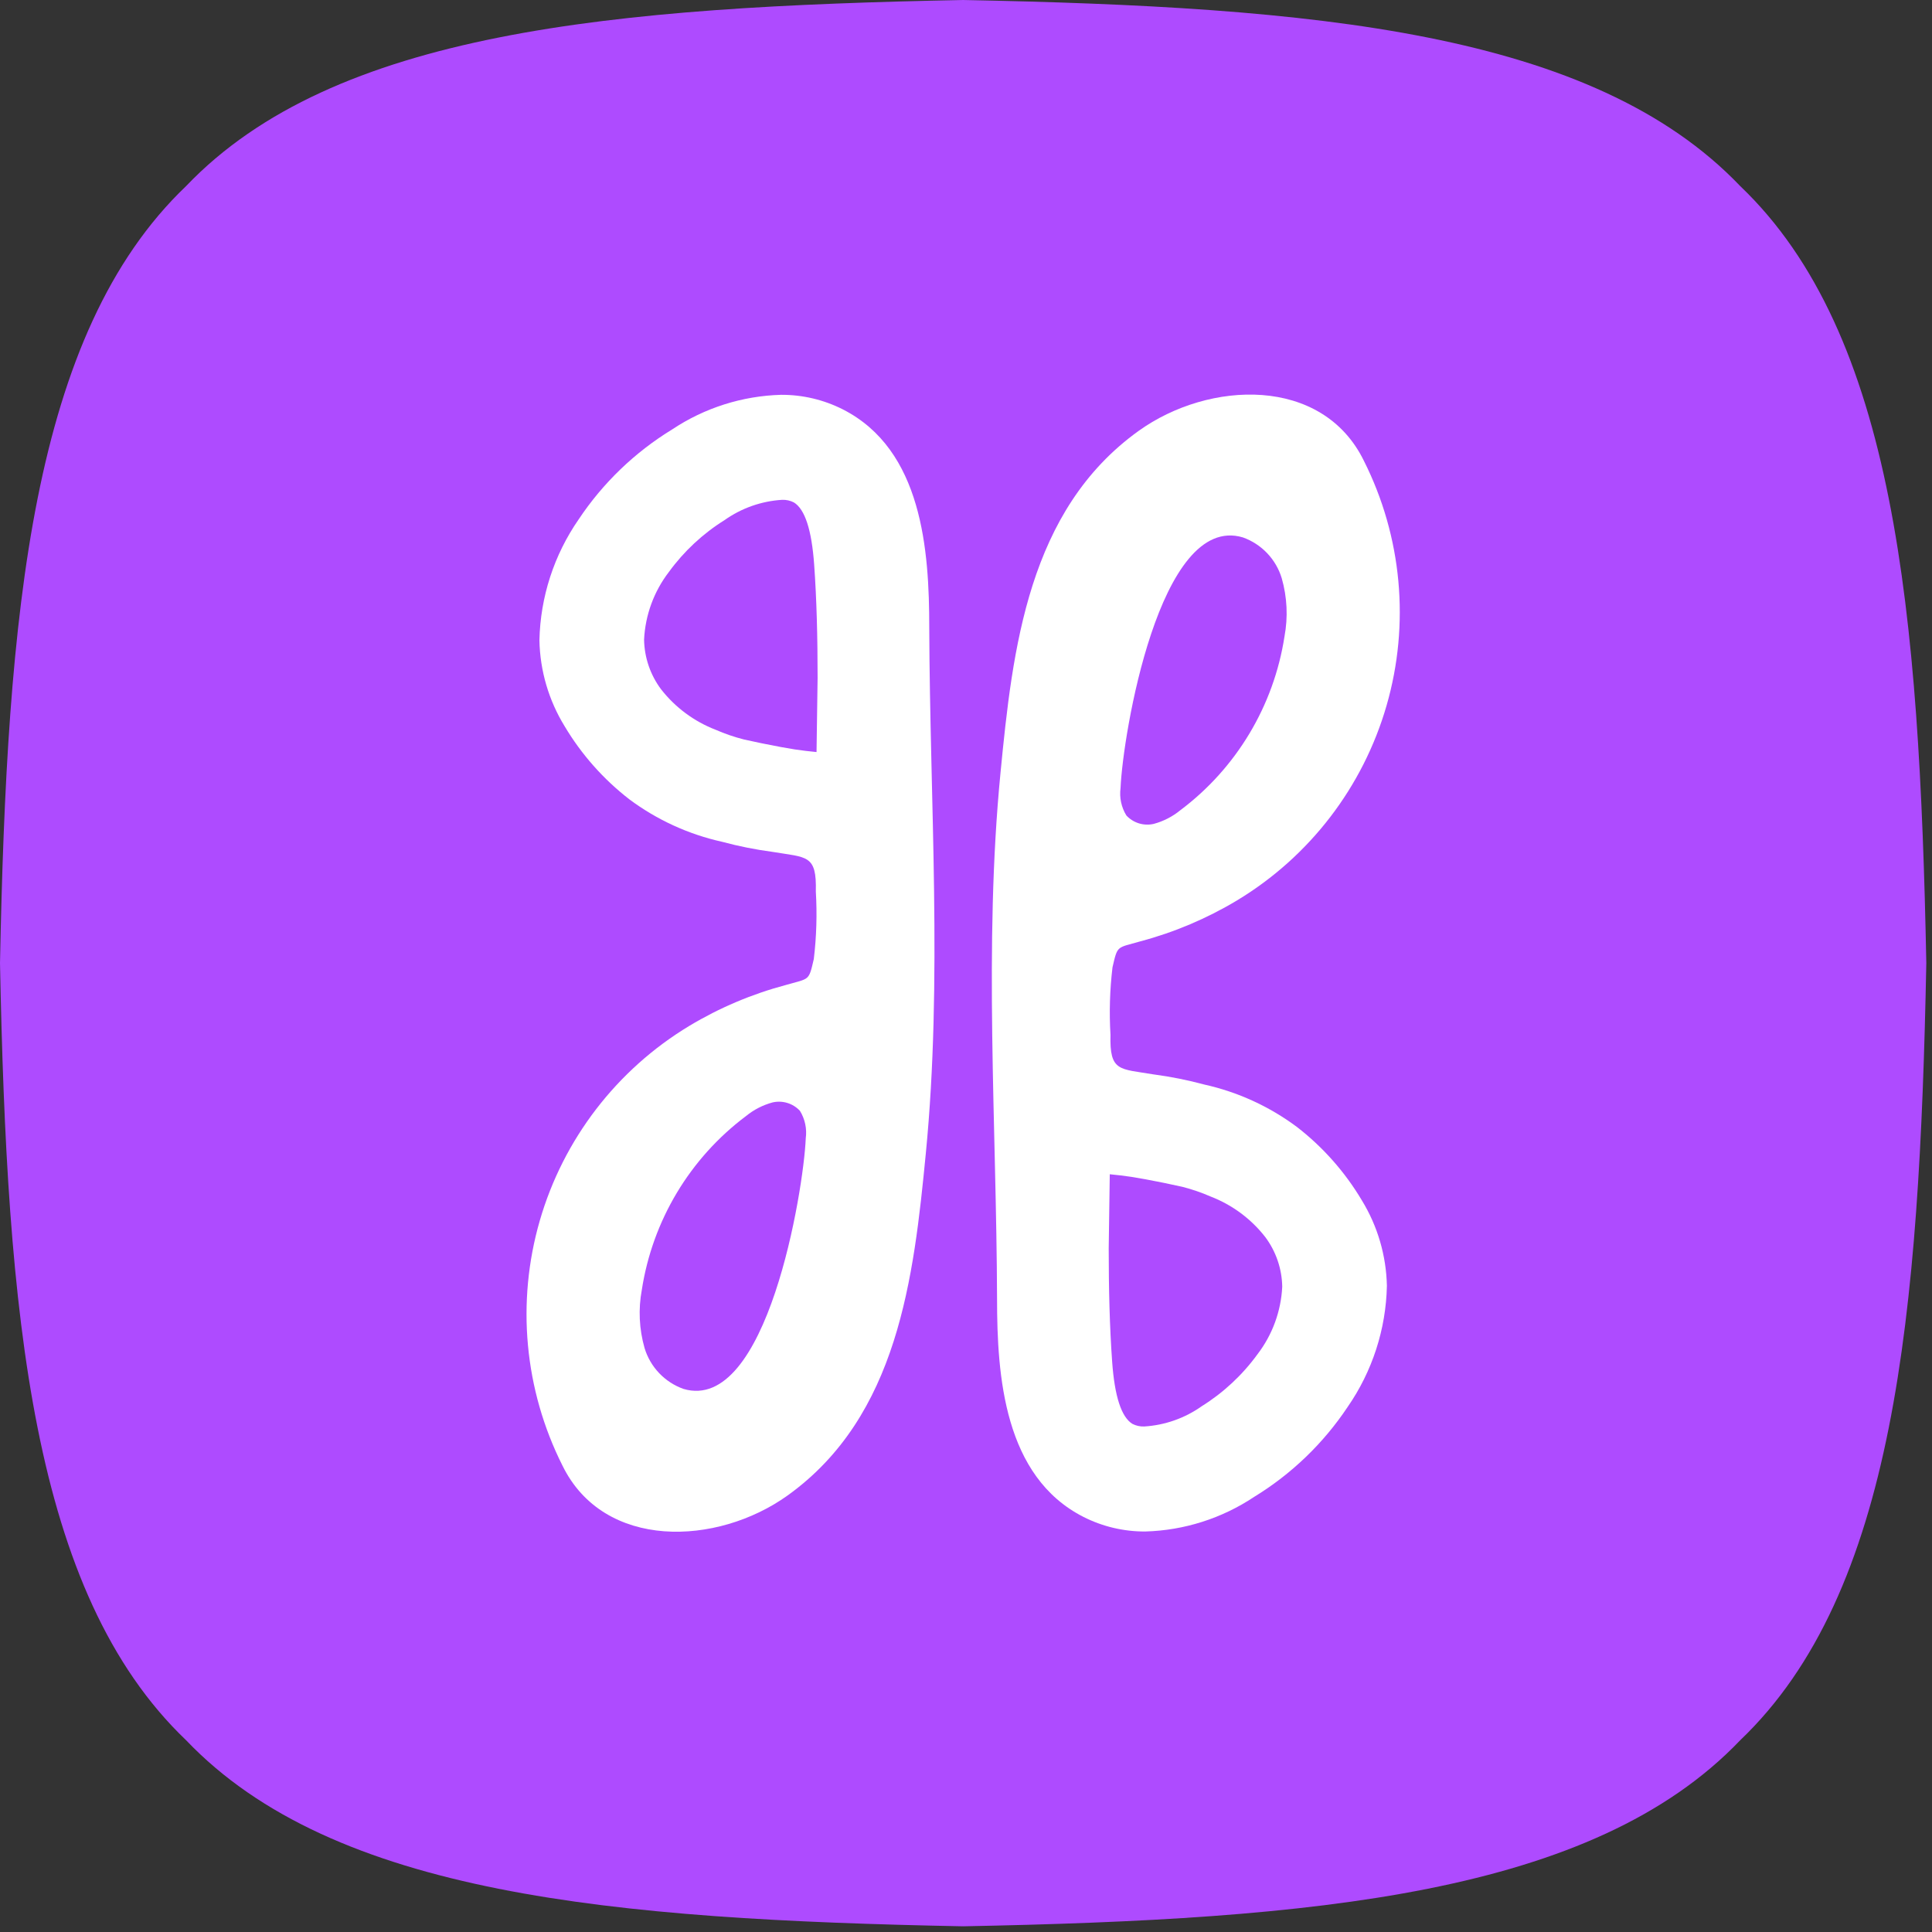 <svg width="163" height="163" viewBox="0 0 163 163" fill="none" xmlns="http://www.w3.org/2000/svg">
<rect x="0" y="0" width="163" height="163" fill="#333333" stroke="none"/>
<g clip-path="url(#clip0_43_2)">
<path d="M81.26 0C110.87 0.58 134.35 2.64 146.82 15.7C159.88 28.17 161.94 51.65 162.52 81.26C161.94 110.87 159.88 134.35 146.82 146.82C134.35 159.88 110.87 161.94 81.26 162.52C51.65 161.94 28.17 159.88 15.7 146.82C2.64 134.35 0.59 110.87 0 81.26C0.59 51.65 2.64 28.17 15.7 15.7C28.17 2.64 51.65 0.58 81.26 0Z" fill="#AE4BFF"/>
<path d="M114.89 101.26C113.47 98.875 111.615 96.779 109.42 95.08C107.095 93.348 104.43 92.128 101.6 91.5C100.204 91.124 98.784 90.84 97.35 90.65C94.44 90.16 93.61 90.44 93.69 87.31C93.576 85.409 93.633 83.501 93.86 81.61C94.3 79.71 94.21 80 96.21 79.42C99.075 78.658 101.819 77.496 104.36 75.97C110.489 72.274 114.997 66.4 116.983 59.524C118.968 52.647 118.285 45.275 115.07 38.88C111.57 31.71 102.01 32.09 96.07 36.35C86.75 43.04 85.43 54.7 84.41 65.21C82.99 79.76 84.07 94.92 84.12 109.57C84.12 116.11 84.71 124.57 91.41 127.98C93.025 128.797 94.81 129.219 96.62 129.21C99.897 129.12 103.082 128.108 105.81 126.29C108.961 124.364 111.654 121.774 113.7 118.7C115.782 115.695 116.933 112.144 117.01 108.49C116.958 105.935 116.226 103.439 114.89 101.26ZM94.54 66.47C94.72 62.1 97.8 43.24 104.86 45.34C105.639 45.618 106.341 46.075 106.911 46.674C107.481 47.274 107.902 47.998 108.14 48.79C108.596 50.387 108.675 52.068 108.37 53.7C107.468 59.547 104.313 64.81 99.58 68.36C98.923 68.897 98.16 69.289 97.34 69.51C96.927 69.606 96.495 69.59 96.09 69.466C95.684 69.341 95.318 69.111 95.03 68.8C94.603 68.107 94.43 67.287 94.54 66.48V66.47ZM106.09 114.26C104.819 116.008 103.223 117.495 101.39 118.64C99.964 119.65 98.284 120.242 96.54 120.35C96.193 120.365 95.849 120.289 95.54 120.13C94.61 119.56 94.04 117.82 93.83 114.88C93.62 111.94 93.54 108.77 93.54 105.33L93.63 99.07C94.24 99.13 94.86 99.2 95.45 99.29C96.04 99.38 97.09 99.57 98.21 99.8L99.75 100.13C100.568 100.338 101.367 100.612 102.14 100.95C103.958 101.651 105.552 102.833 106.75 104.37C107.655 105.582 108.155 107.048 108.18 108.56C108.079 110.628 107.35 112.617 106.09 114.26Z" fill="white"/>
<path d="M47.63 61.26C49.05 63.645 50.905 65.741 53.1 67.44C55.425 69.172 58.09 70.392 60.92 71.02C62.316 71.396 63.736 71.68 65.17 71.87C68.08 72.36 68.91 72.08 68.83 75.21C68.944 77.111 68.887 79.019 68.66 80.91C68.22 82.81 68.31 82.52 66.31 83.1C63.445 83.862 60.701 85.023 58.16 86.55C52.031 90.246 47.523 96.12 45.537 102.996C43.552 109.873 44.235 117.245 47.45 123.64C50.95 130.81 60.51 130.43 66.45 126.17C75.77 119.48 77.09 107.82 78.11 97.31C79.53 82.76 78.45 67.6 78.4 52.95C78.4 46.41 77.81 37.95 71.11 34.54C69.495 33.723 67.71 33.301 65.9 33.31C62.623 33.4 59.438 34.412 56.71 36.23C53.559 38.156 50.866 40.746 48.82 43.82C46.738 46.825 45.587 50.376 45.51 54.03C45.562 56.585 46.294 59.081 47.63 61.26ZM67.98 96.05C67.8 100.42 64.72 119.28 57.66 117.18C56.881 116.902 56.179 116.445 55.609 115.846C55.039 115.246 54.618 114.522 54.38 113.73C53.924 112.133 53.845 110.452 54.15 108.82C55.052 102.972 58.207 97.71 62.94 94.16C63.597 93.623 64.36 93.231 65.18 93.01C65.593 92.915 66.025 92.93 66.43 93.055C66.836 93.179 67.201 93.409 67.49 93.72C67.917 94.413 68.09 95.233 67.98 96.04V96.05ZM56.43 48.26C57.701 46.512 59.297 45.025 61.13 43.88C62.556 42.87 64.236 42.278 65.98 42.17C66.327 42.155 66.671 42.231 66.98 42.39C67.91 42.96 68.48 44.7 68.69 47.64C68.9 50.58 68.98 53.75 68.98 57.19L68.89 63.45C68.28 63.39 67.66 63.32 67.07 63.23C66.48 63.14 65.43 62.95 64.31 62.72L62.77 62.39C61.952 62.182 61.153 61.908 60.38 61.57C58.562 60.869 56.968 59.687 55.77 58.15C54.865 56.938 54.365 55.472 54.34 53.96C54.441 51.892 55.17 49.903 56.43 48.26Z" fill="white"/>
</g>
<defs>
<clipPath id="clip0_43_2">
<rect width="162.53" height="162.53" fill="white"/>
</clipPath>
</defs>
</svg>
